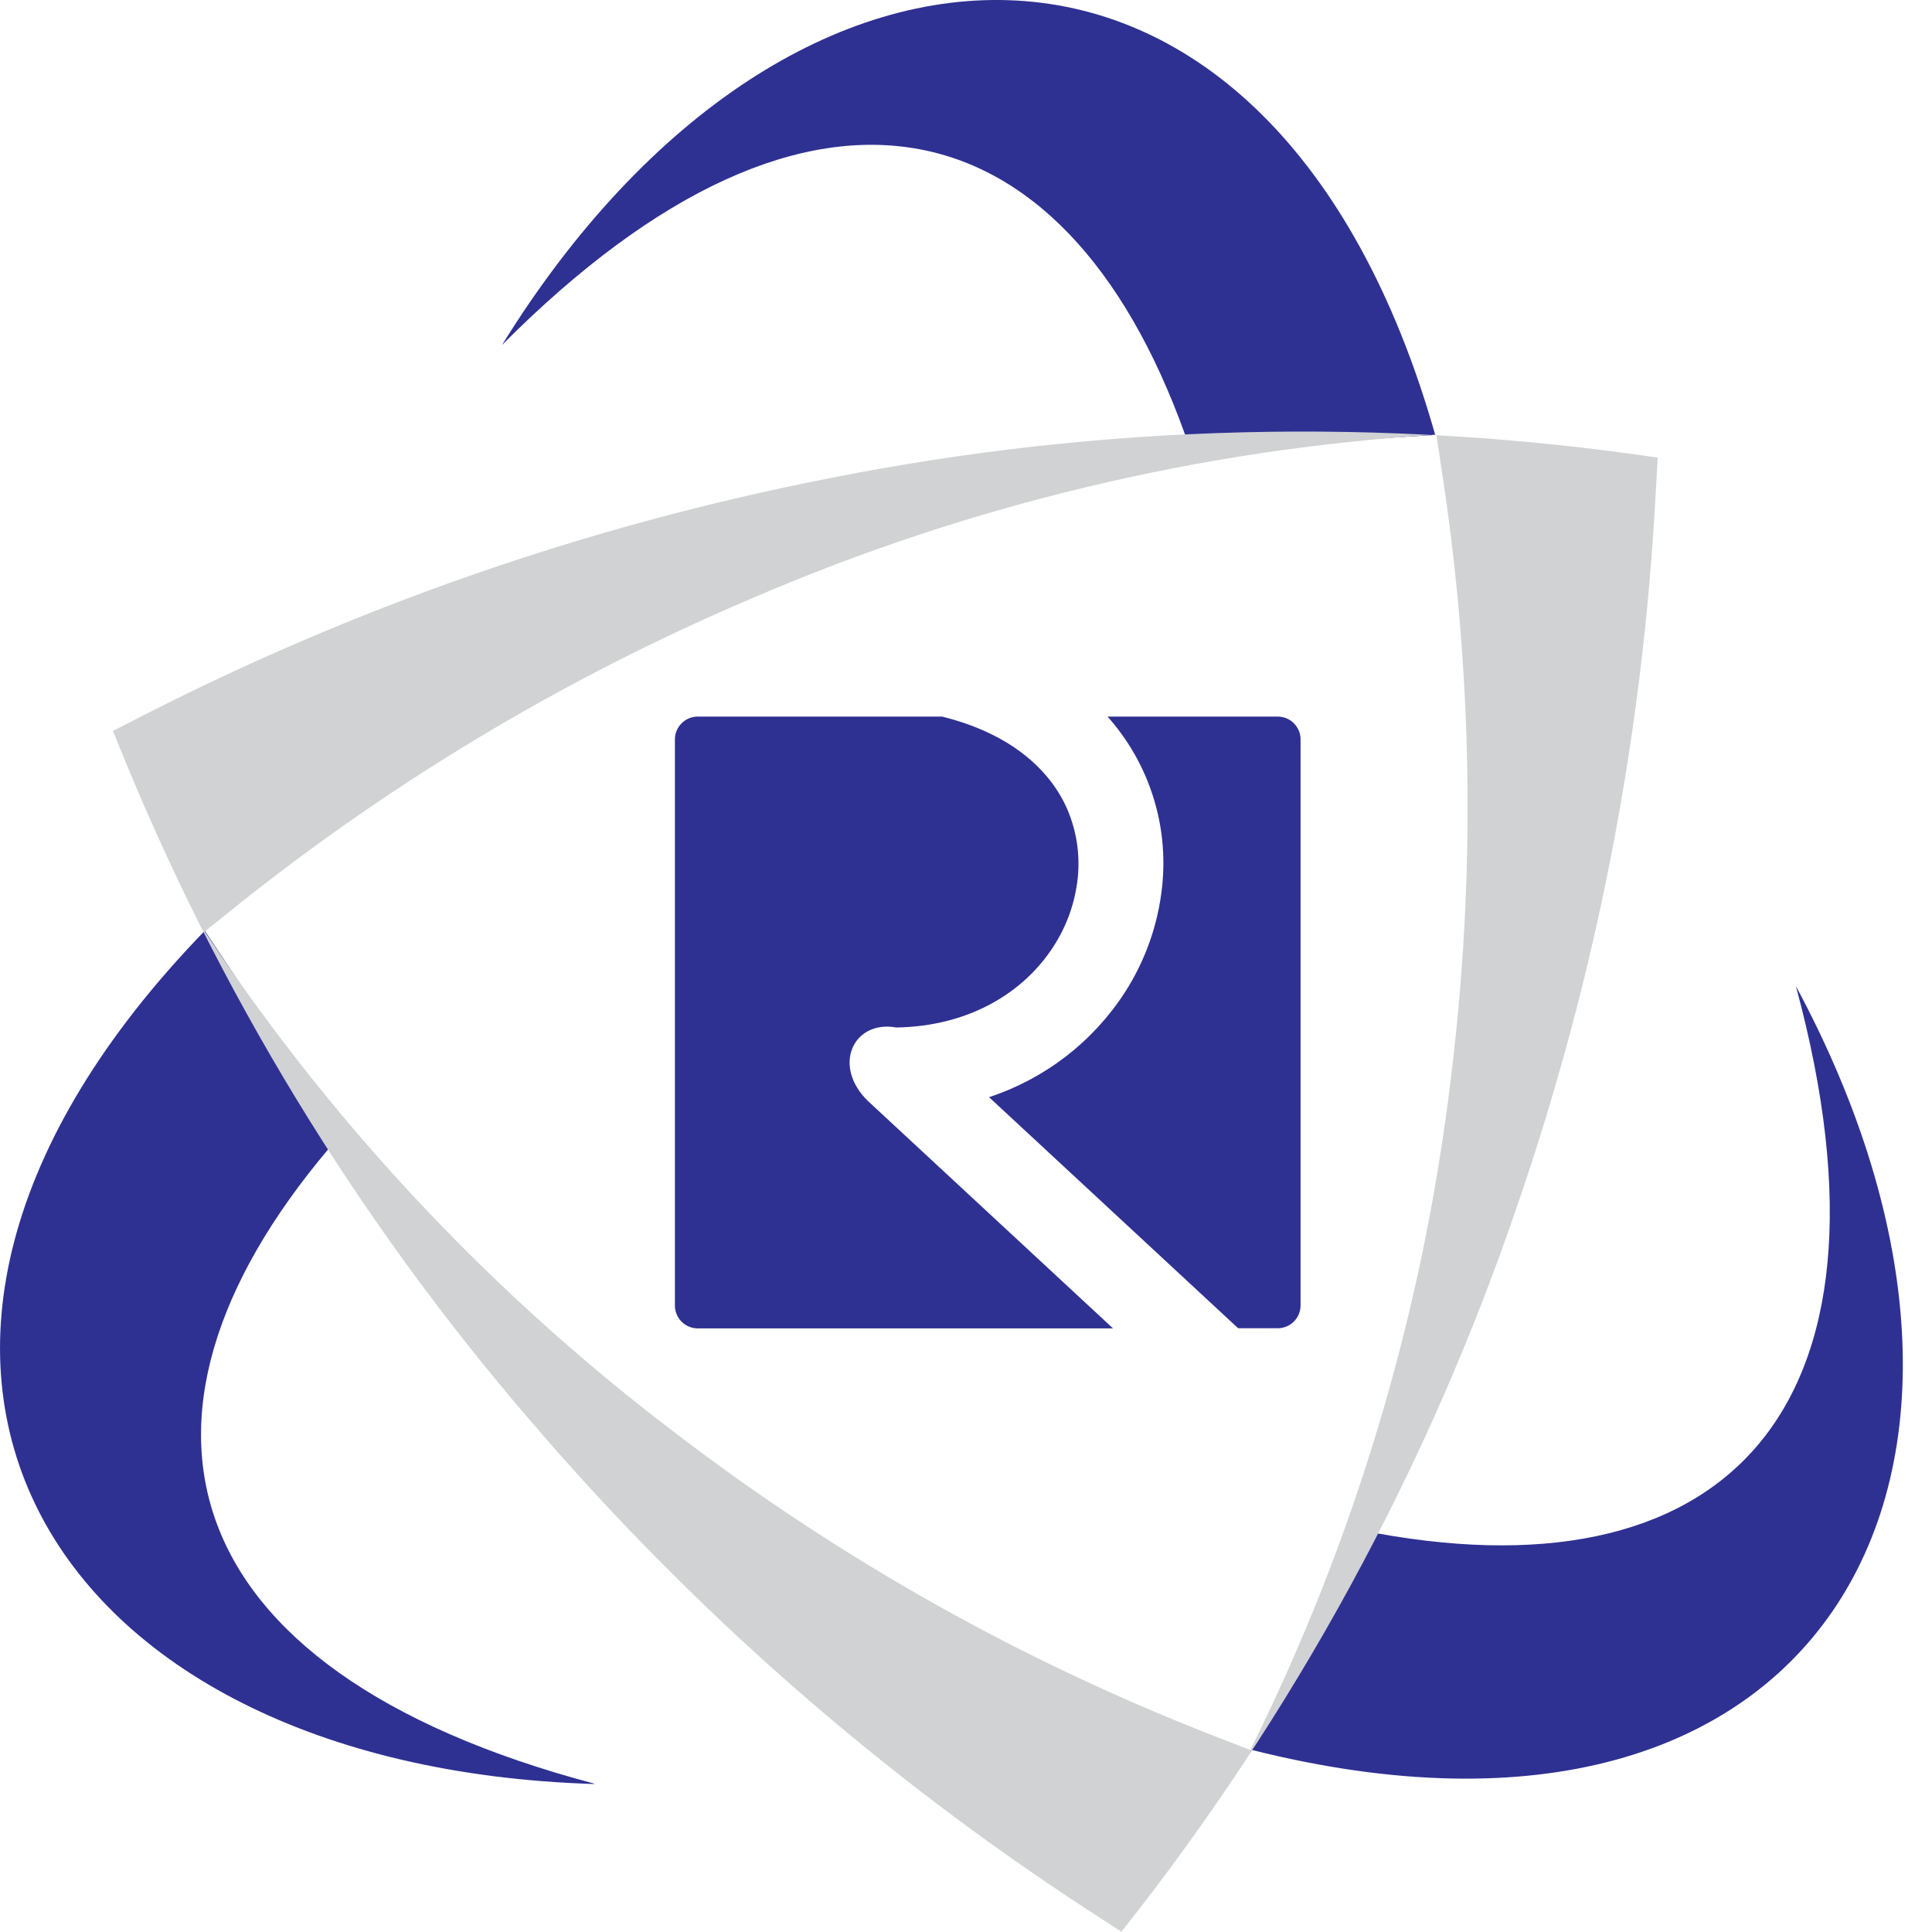 <svg width="30" height="30" viewBox="0 0 30 30" fill="none" xmlns="http://www.w3.org/2000/svg">
<path fill-rule="evenodd" clip-rule="evenodd" d="M9.227 27.696C2.543 25.922 1.531 21.888 5.293 17.618L3.18 14.453C-3.212 21.046 0.659 27.438 9.227 27.702V27.696ZM27.887 15.314C29.693 21.989 26.705 24.884 21.125 23.76L19.439 27.173C28.346 29.413 31.946 22.864 27.887 15.313V15.314ZM7.79 5.362C12.665 0.459 16.668 1.605 18.487 6.994L22.286 6.753C19.776 -2.086 12.302 -1.929 7.792 5.362H7.79Z" fill="#2E3192"/>
<path fill-rule="evenodd" clip-rule="evenodd" d="M17.419 30L16.917 29.674C13.683 27.57 10.766 25.015 8.257 22.085C5.546 18.943 3.372 15.374 1.825 11.524C1.801 11.466 1.777 11.403 1.754 11.349L2.076 11.185C5.48 9.429 9.116 8.164 12.874 7.427C17.113 6.583 21.465 6.474 25.74 7.106C25.731 7.307 25.719 7.501 25.707 7.698C25.507 11.457 24.784 15.169 23.558 18.727C22.169 22.807 20.092 26.617 17.415 29.994L17.419 30ZM19.413 27.174L18.945 26.992C15.897 25.815 13.034 24.208 10.443 22.218C7.648 20.091 5.224 17.516 3.269 14.597L3.179 14.465C3.258 14.401 3.338 14.336 3.419 14.273C5.931 12.226 8.72 10.544 11.703 9.279C15.064 7.834 18.65 6.978 22.302 6.749C22.329 6.915 22.355 7.08 22.379 7.251C22.87 10.401 22.92 13.604 22.526 16.767C22.091 20.388 21.039 23.908 19.415 27.174H19.413Z" fill="#D1D2D4"/>
<path fill-rule="evenodd" clip-rule="evenodd" d="M10.833 11.127H14.628C15.668 11.384 16.294 11.931 16.571 12.562C16.717 12.9 16.773 13.269 16.735 13.635C16.694 14.016 16.564 14.381 16.355 14.702C15.901 15.404 15.06 15.936 13.918 15.955C13.25 15.834 12.914 16.551 13.479 17.098L17.283 20.627H10.833C10.739 20.627 10.65 20.589 10.584 20.523C10.518 20.457 10.48 20.368 10.48 20.274V11.482C10.48 11.388 10.517 11.298 10.583 11.232C10.649 11.165 10.739 11.128 10.833 11.127ZM17.194 11.127H19.843C19.936 11.128 20.026 11.165 20.091 11.231C20.157 11.297 20.195 11.386 20.195 11.479V20.272C20.195 20.365 20.158 20.454 20.092 20.52C20.026 20.587 19.937 20.624 19.843 20.625H19.226L15.358 17.037C16.226 16.751 16.97 16.177 17.466 15.411C17.786 14.914 17.985 14.349 18.046 13.762C18.096 13.287 18.047 12.807 17.9 12.353C17.754 11.899 17.514 11.481 17.196 11.125L17.194 11.127Z" fill="#2E3192"/>
</svg>
